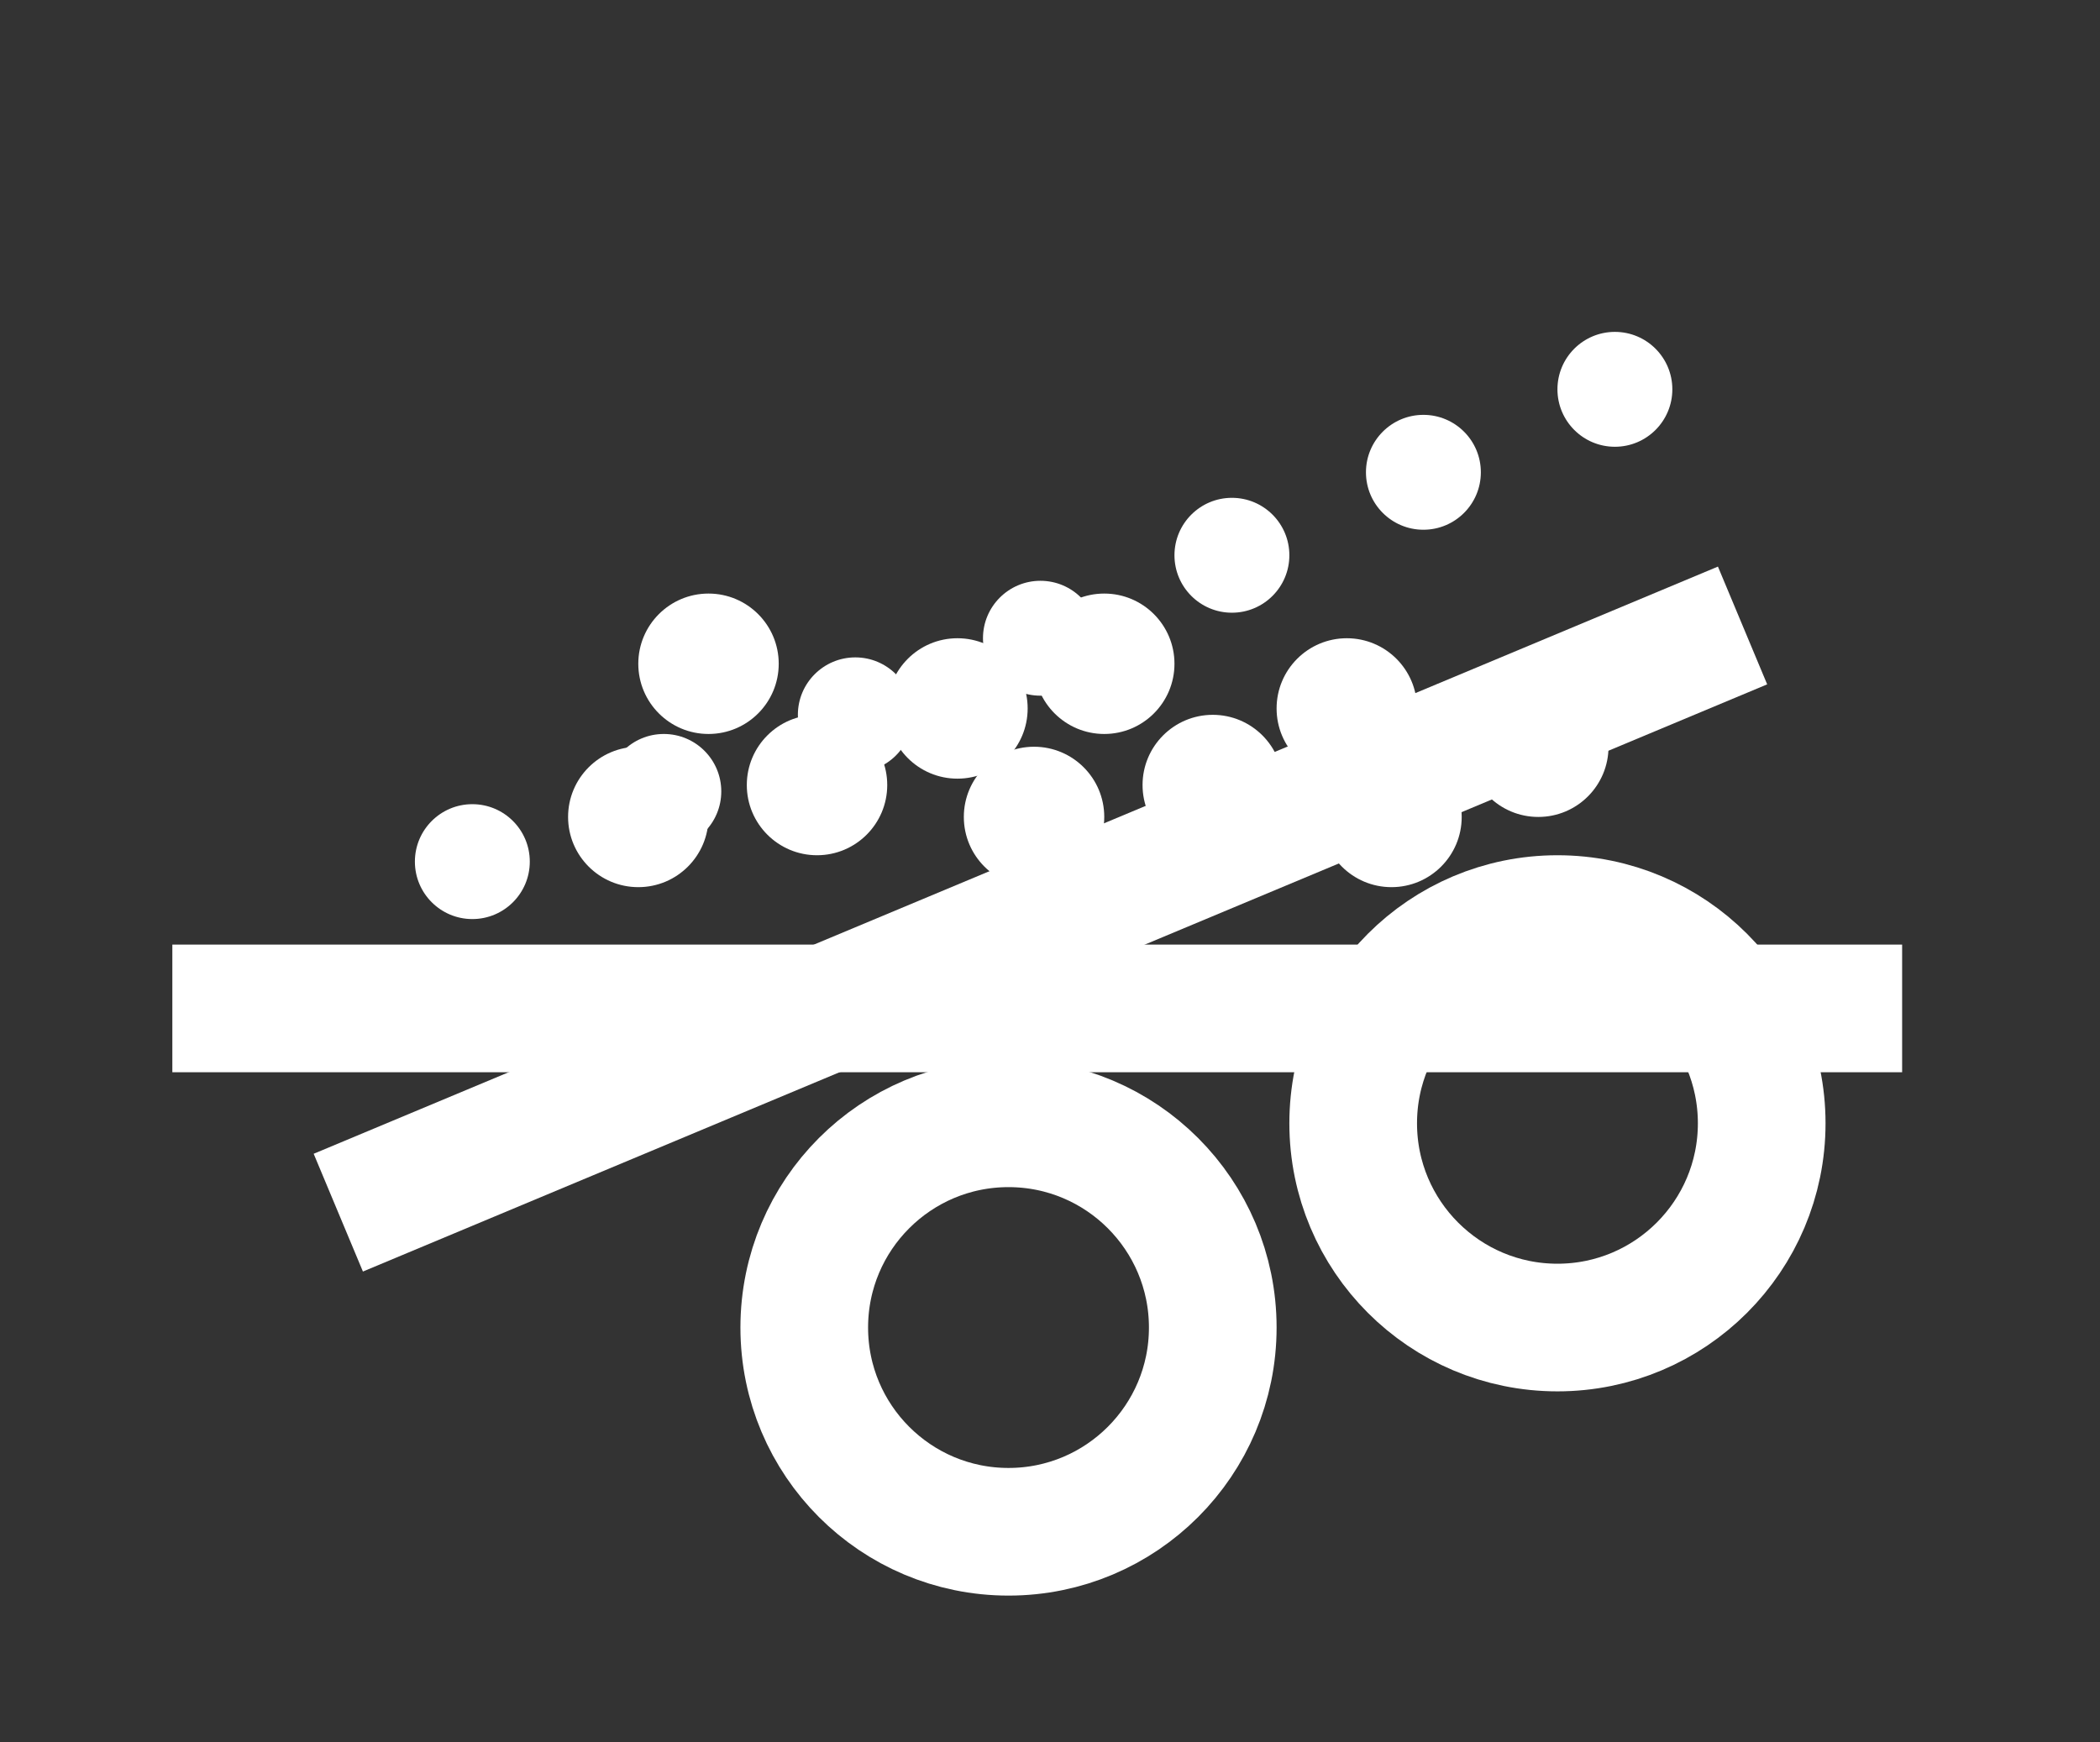 <?xml version="1.0" encoding="utf-8"?>
<!-- Generator: Adobe Illustrator 19.1.0, SVG Export Plug-In . SVG Version: 6.00 Build 0)  -->
<svg version="1.1" id="Layer_1" xmlns="http://www.w3.org/2000/svg" xmlns:xlink="http://www.w3.org/1999/xlink" x="0px" y="0px"
	 viewBox="0 0 32.9 27.3" enable-background="new 0 0 32.9 27.3" xml:space="preserve">
<rect x="0" y="0" width="32.9" height="27.3" fill="#333333" stroke="none"/>
<g>
	<line fill="none" stroke="#FFFFFF" stroke-width="2" stroke-miterlimit="10" x1="5.3" y1="19" x2="27.3" y2="9.8"/>
	<ellipse fill="#FFFFFF" cx="7.4" cy="13.5" rx="0.9" ry="0.9"/>
	<ellipse fill="#FFFFFF" cx="10.4" cy="12.4" rx="0.9" ry="0.9"/>
	<ellipse fill="#FFFFFF" cx="13.4" cy="11.2" rx="0.9" ry="0.9"/>
	<ellipse fill="#FFFFFF" cx="16.3" cy="10" rx="0.9" ry="0.9"/>
	<ellipse fill="#FFFFFF" cx="19.3" cy="8.7" rx="0.9" ry="0.9"/>
	<ellipse fill="#FFFFFF" cx="22.3" cy="7.4" rx="0.9" ry="0.9"/>
	<ellipse fill="#FFFFFF" cx="25.3" cy="6.1" rx="0.9" ry="0.9"/>
	<circle fill="none" stroke="#FFFFFF" stroke-width="2" stroke-miterlimit="10" cx="24.4" cy="17.6" r="3.2"/>
	<circle fill="none" stroke="#FFFFFF" stroke-width="2" stroke-miterlimit="10" cx="15.8" cy="20.8" r="3.2"/>
</g>
<g>
	<line fill="none" stroke="#FFFFFF" stroke-width="2" stroke-miterlimit="10" x1="2.7" y1="15.8" x2="29.8" y2="15.8"/>
	<ellipse fill="#FFFFFF" cx="10" cy="12.8" rx="1.1" ry="1.1"/>
	<ellipse fill="#FFFFFF" cx="12.8" cy="12.3" rx="1.1" ry="1.1"/>
	<ellipse fill="#FFFFFF" cx="11.1" cy="10.4" rx="1.1" ry="1.1"/>
	<ellipse fill="#FFFFFF" cx="21.8" cy="12.8" rx="1.1" ry="1.1"/>
	<ellipse fill="#FFFFFF" cx="15" cy="11.1" rx="1.1" ry="1.1"/>
	<ellipse fill="#FFFFFF" cx="16.2" cy="12.8" rx="1.1" ry="1.1"/>
	<ellipse fill="#FFFFFF" cx="19" cy="12.3" rx="1.1" ry="1.1"/>
	<ellipse fill="#FFFFFF" cx="17.3" cy="10.4" rx="1.1" ry="1.1"/>
	<ellipse fill="#FFFFFF" cx="21.1" cy="11.1" rx="1.1" ry="1.1"/>
	<ellipse fill="#FFFFFF" cx="24.1" cy="11.7" rx="1.1" ry="1.1"/>
</g>
</svg>
